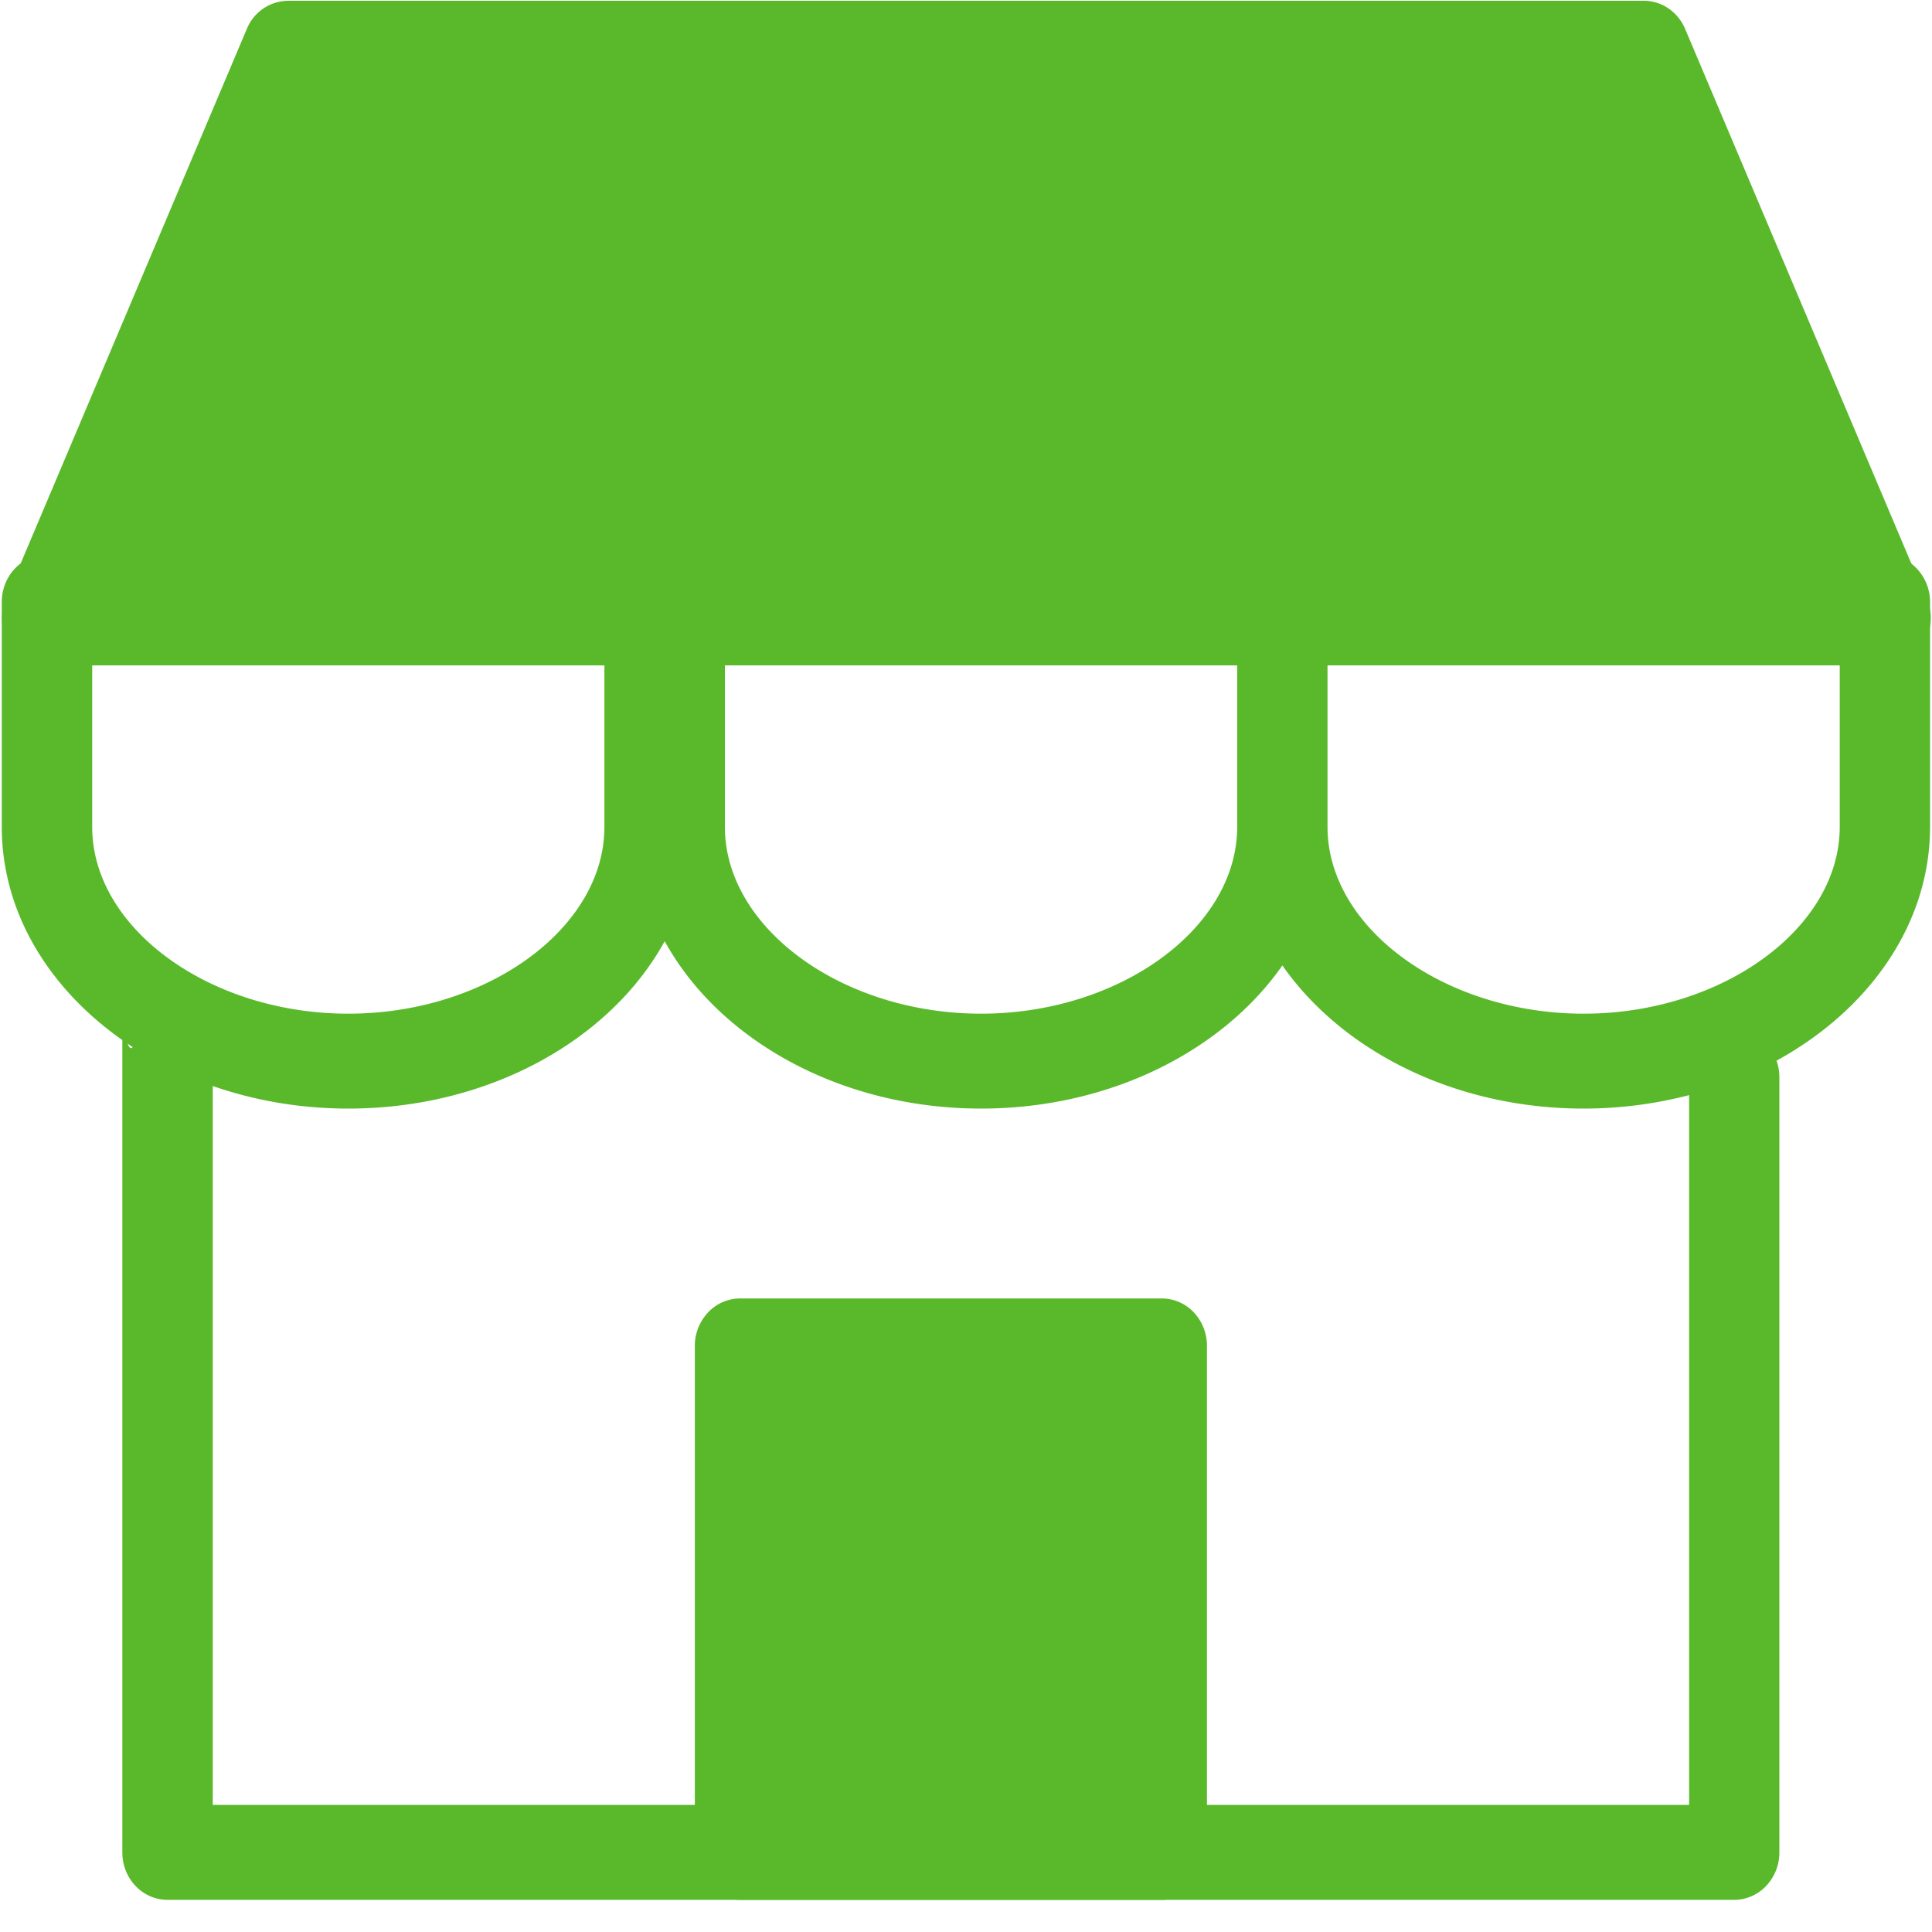 <?xml version="1.0" standalone="no"?><!DOCTYPE svg PUBLIC "-//W3C//DTD SVG 1.1//EN" "http://www.w3.org/Graphics/SVG/1.1/DTD/svg11.dtd"><svg t="1592306541692" class="icon" viewBox="0 0 1024 1024" version="1.1" xmlns="http://www.w3.org/2000/svg" p-id="3086" xmlns:xlink="http://www.w3.org/1999/xlink" width="200" height="200"><defs><style type="text/css"></style></defs><path d="M999.014 293.97a23.347 23.347 0 0 0-16.916 7.373 25.805 25.805 0 0 0-7.004 17.777V438.272c0 53.658-62.177 99-135.741 99s-135.741-45.343-135.741-99V319.078c0-13.885-10.691-25.149-23.921-25.149-13.23 0-23.962 11.264-23.962 25.149V438.272c0 53.658-62.177 99-135.741 99S384.205 491.889 384.205 438.231V319.078a25.805 25.805 0 0 0-7.004-17.777 22.692 22.692 0 0 0-24.904-5.816 22.692 22.692 0 0 0-24.986 5.816 25.805 25.805 0 0 0-6.963 17.777V438.272c0 53.658-62.177 99-135.741 99s-135.741-45.343-135.741-99V319.078c0-13.885-10.732-25.149-23.962-25.149-13.23 0-23.962 11.264-23.962 25.149V438.272c0 47.227 27.197 89.293 69.386 116.695-3.4 4.342-5.489-17.695-5.489-17.695V981.811c0 6.636 2.499 13.066 7.004 17.777a23.347 23.347 0 0 0 16.957 7.373h830.382a23.347 23.347 0 0 0 16.916-7.373 25.805 25.805 0 0 0 7.004-17.777V570.778a26.01 26.01 0 0 0-1.516-8.602c49.029-26.829 81.388-72.376 81.388-123.986V319.119a25.805 25.805 0 0 0-7.045-17.777 23.347 23.347 0 0 0-16.916-7.373z m-103.752 662.651H112.763v-381.01c22.118 7.7 46.408 11.96 71.885 11.96 74.711 0 139.018-36.536 167.649-88.719 28.672 52.183 92.979 88.719 167.69 88.719 68.403 0 128.082-30.638 159.703-75.858 31.58 45.22 91.259 75.858 159.662 75.858 19.497 0 38.257-2.54 55.91-7.127v376.177z" fill="#5AB92B" p-id="3087"></path><path d="M384.246 721.756h223.56v268.411H384.246z" fill="#5AB92B" p-id="3088"></path><path d="M615.793 1006.961H392.233a23.347 23.347 0 0 1-16.916-7.373 25.805 25.805 0 0 1-7.045-17.777v-268.452a25.805 25.805 0 0 1 7.045-17.777 23.347 23.347 0 0 1 16.916-7.373h223.56a23.347 23.347 0 0 1 16.957 7.373 25.805 25.805 0 0 1 6.963 17.777v268.452a25.805 25.805 0 0 1-6.963 17.777 23.347 23.347 0 0 1-16.957 7.373z m-199.598-50.34h175.636v-218.071h-175.636v218.071zM999.014 335.913H24.986L152.658 33.956h718.602z" fill="#5AB92B" p-id="3089"></path><path d="M999.383 352.666H24.945a23.675 23.675 0 0 1-20.07-11.428 26.255 26.255 0 0 1-1.802-23.962L130.826 15.319A23.921 23.921 0 0 1 152.699 0.41h718.602c9.462 0 18.022 5.857 21.873 14.95l126.28 298.476a26.214 26.214 0 0 1 0.983 25.723 23.757 23.757 0 0 1-21.053 13.107zM61.809 302.408h900.383l-106.496-251.658H168.305L61.85 302.367z" fill="#5AB92B" p-id="3090"></path></svg>